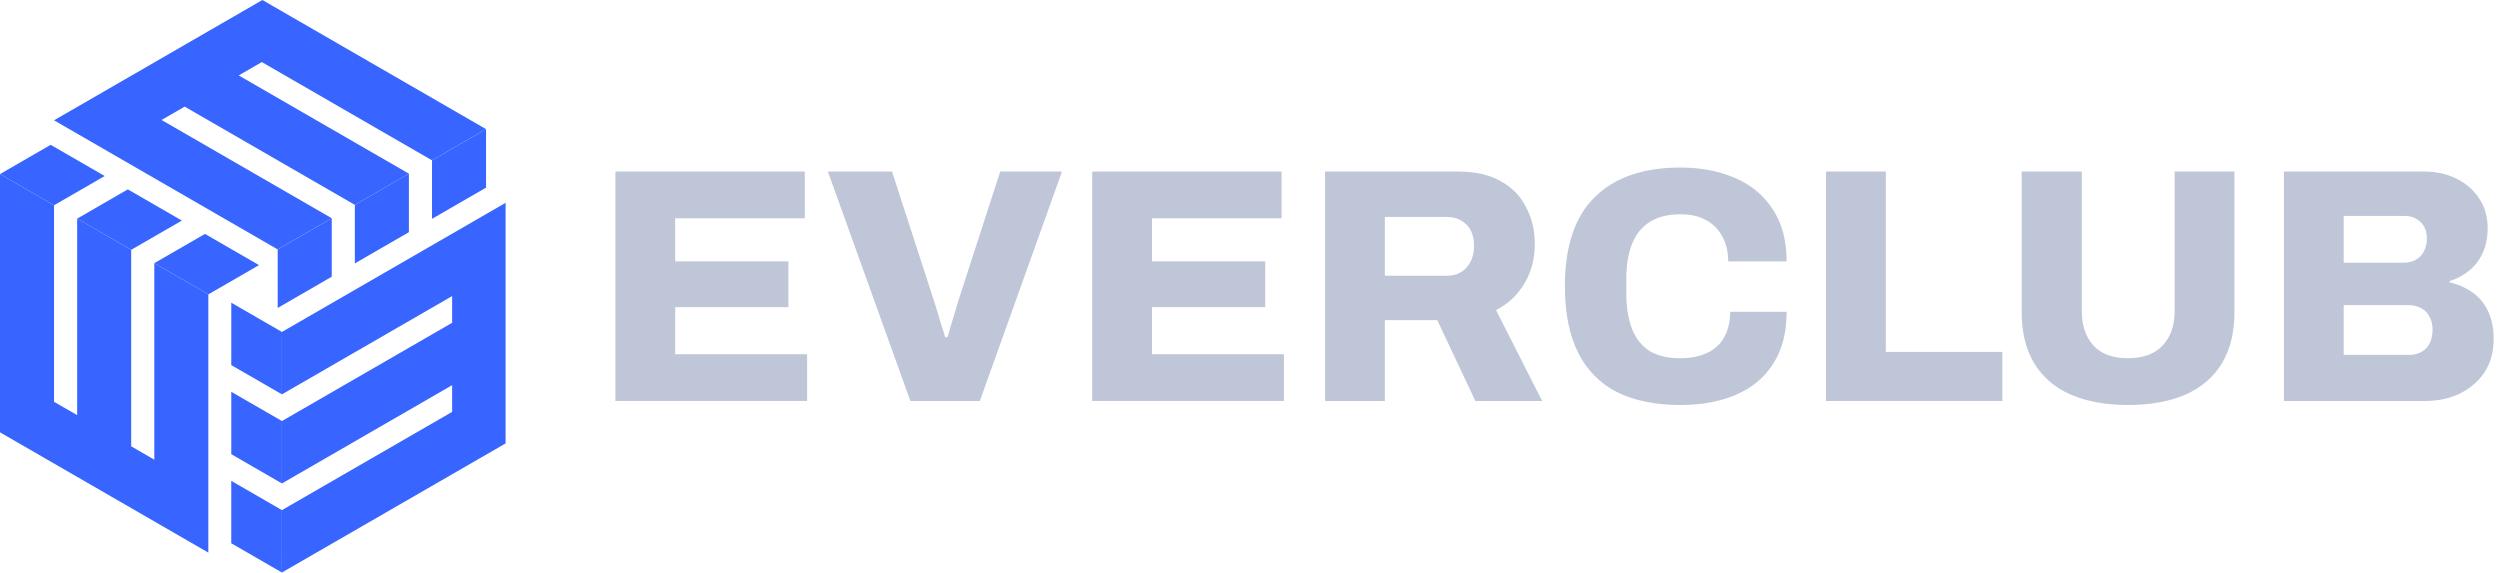 <svg width="262" height="60" viewBox="0 0 262 60" fill="none" xmlns="http://www.w3.org/2000/svg">
<path fill-rule="evenodd" clip-rule="evenodd" d="M5.663 42.107L8.087 43.506V22.91L13.749 26.18V46.775L16.172 48.174V27.579L21.835 30.848V51.444V57.915L16.172 54.644L8.087 49.976V49.977L0 45.307V38.838V18.242L5.663 21.512V42.107Z" fill="#3865FF"/>
<path fill-rule="evenodd" clip-rule="evenodd" d="M24.238 41.06V47.599L29.547 50.664V44.125L24.238 41.06ZM24.237 50.395L29.546 53.461L29.544 60L24.236 56.934L24.237 50.395ZM24.238 31.723L29.547 34.788V41.327L24.238 38.263V31.723Z" fill="#3865FF"/>
<path fill-rule="evenodd" clip-rule="evenodd" d="M47.383 43.165V40.366L29.547 50.664V44.125L47.383 33.828V31.029L29.547 41.327V34.788L52.987 21.255V27.794V37.132H52.988L52.987 43.357V45.694H52.986V46.469L47.382 49.704L29.544 59.999L29.546 53.461L47.383 43.165Z" fill="#3865FF"/>
<path fill-rule="evenodd" clip-rule="evenodd" d="M10.972 18.447L5.309 15.178L0 18.242L5.663 21.512L10.972 18.447ZM27.145 27.784L21.482 24.514L16.173 27.579L21.836 30.849L27.145 27.784ZM19.058 23.116L13.75 26.18L8.087 22.911L13.395 19.846L19.058 23.116Z" fill="#3865FF"/>
<path fill-rule="evenodd" clip-rule="evenodd" d="M45.275 22.933L50.938 19.664V13.534L45.275 16.804V22.933ZM37.188 27.602L42.852 24.332V18.202L37.188 21.471V27.602ZM29.103 32.27L34.766 29.001V22.871L29.103 26.141V32.27Z" fill="#3865FF"/>
<path fill-rule="evenodd" clip-rule="evenodd" d="M27.439 6.505L25.016 7.905L42.852 18.202L37.188 21.471L19.353 11.174L16.93 12.573L34.765 22.87L29.102 26.14L11.266 15.843L5.663 12.608L11.326 9.338L19.184 4.802L19.413 4.67V4.668L27.498 0L33.102 3.235L50.938 13.533L45.275 16.803L27.439 6.505Z" fill="#3865FF"/>
<path d="M64.494 42.023V17.978H84.339V22.878H70.759V27.393H82.624V32.188H70.759V37.123H84.584V42.023H64.494Z" fill="#BEC6D8"/>
<path d="M95.407 42.023L86.762 17.978H93.482L97.892 31.558C97.985 31.838 98.102 32.211 98.242 32.678C98.382 33.121 98.522 33.588 98.662 34.078C98.825 34.544 98.954 34.964 99.047 35.338H99.292C99.409 34.988 99.525 34.591 99.642 34.148C99.782 33.681 99.922 33.226 100.062 32.783C100.202 32.316 100.318 31.919 100.412 31.593L104.822 17.978H111.297L102.687 42.023H95.407Z" fill="#BEC6D8"/>
<path d="M114.465 42.023V17.978H134.31V22.878H120.73V27.393H132.595V32.188H120.73V37.123H134.555V42.023H114.465Z" fill="#BEC6D8"/>
<path d="M138.868 42.023V17.978H152.833C154.606 17.978 156.088 18.316 157.278 18.993C158.468 19.646 159.354 20.556 159.938 21.723C160.544 22.866 160.848 24.149 160.848 25.573C160.848 27.113 160.486 28.489 159.763 29.703C159.063 30.893 158.071 31.826 156.787 32.503L161.618 42.023H154.618L150.628 33.553H145.132V42.023H138.868ZM145.132 28.898H151.607C152.471 28.898 153.159 28.618 153.673 28.058C154.209 27.474 154.478 26.704 154.478 25.748C154.478 25.118 154.361 24.581 154.128 24.138C153.894 23.694 153.567 23.356 153.147 23.123C152.728 22.866 152.214 22.738 151.607 22.738H145.132V28.898Z" fill="#BEC6D8"/>
<path d="M176.109 42.443C173.519 42.443 171.314 41.999 169.494 41.113C167.697 40.203 166.332 38.826 165.399 36.983C164.466 35.139 163.999 32.806 163.999 29.983C163.999 25.829 165.037 22.726 167.114 20.673C169.214 18.596 172.212 17.558 176.109 17.558C178.279 17.558 180.204 17.931 181.884 18.678C183.564 19.401 184.871 20.498 185.804 21.968C186.761 23.414 187.239 25.223 187.239 27.393H181.114C181.114 26.366 180.904 25.491 180.484 24.768C180.087 24.021 179.516 23.449 178.769 23.053C178.046 22.656 177.159 22.458 176.109 22.458C174.802 22.458 173.729 22.726 172.889 23.263C172.049 23.799 171.431 24.569 171.034 25.573C170.637 26.576 170.439 27.789 170.439 29.213V30.788C170.439 32.211 170.637 33.436 171.034 34.463C171.431 35.466 172.037 36.236 172.854 36.773C173.694 37.286 174.767 37.543 176.074 37.543C177.194 37.543 178.139 37.356 178.909 36.983C179.702 36.609 180.297 36.061 180.694 35.338C181.114 34.591 181.324 33.704 181.324 32.678H187.239C187.239 34.848 186.772 36.656 185.839 38.103C184.929 39.549 183.634 40.634 181.954 41.358C180.297 42.081 178.349 42.443 176.109 42.443Z" fill="#BEC6D8"/>
<path d="M191.368 42.023V17.978H197.632V36.878H209.847V42.023H191.368Z" fill="#BEC6D8"/>
<path d="M223.004 42.443C220.694 42.443 218.699 42.081 217.019 41.358C215.362 40.634 214.09 39.549 213.204 38.103C212.317 36.656 211.874 34.859 211.874 32.713V17.978H218.174V32.573C218.174 34.113 218.582 35.326 219.399 36.213C220.215 37.099 221.417 37.543 223.004 37.543C224.59 37.543 225.804 37.099 226.644 36.213C227.484 35.326 227.904 34.113 227.904 32.573V17.978H234.169V32.713C234.169 34.859 233.725 36.656 232.839 38.103C231.952 39.549 230.68 40.634 229.024 41.358C227.367 42.081 225.36 42.443 223.004 42.443Z" fill="#BEC6D8"/>
<path d="M239.356 42.023V17.978H254.056C255.292 17.978 256.412 18.223 257.416 18.713C258.419 19.203 259.212 19.891 259.796 20.778C260.402 21.664 260.706 22.703 260.706 23.893C260.706 24.943 260.519 25.841 260.146 26.588C259.796 27.334 259.317 27.941 258.711 28.408C258.127 28.874 257.462 29.224 256.716 29.458V29.598C257.579 29.784 258.361 30.123 259.061 30.613C259.761 31.079 260.309 31.721 260.706 32.538C261.126 33.354 261.336 34.346 261.336 35.513C261.336 36.889 261.009 38.068 260.356 39.048C259.702 40.004 258.839 40.739 257.766 41.253C256.692 41.766 255.491 42.023 254.161 42.023H239.356ZM245.621 37.193H252.446C253.192 37.193 253.787 36.971 254.231 36.528C254.697 36.084 254.931 35.408 254.931 34.498C254.931 34.008 254.826 33.576 254.616 33.203C254.429 32.806 254.137 32.503 253.741 32.293C253.367 32.083 252.901 31.978 252.341 31.978H245.621V37.193ZM245.621 27.533H251.886C252.399 27.533 252.831 27.428 253.181 27.218C253.554 27.008 253.834 26.716 254.021 26.343C254.231 25.969 254.336 25.526 254.336 25.013C254.336 24.266 254.114 23.683 253.671 23.263C253.227 22.843 252.667 22.633 251.991 22.633H245.621V27.533Z" fill="#BEC6D8"/>
</svg>

